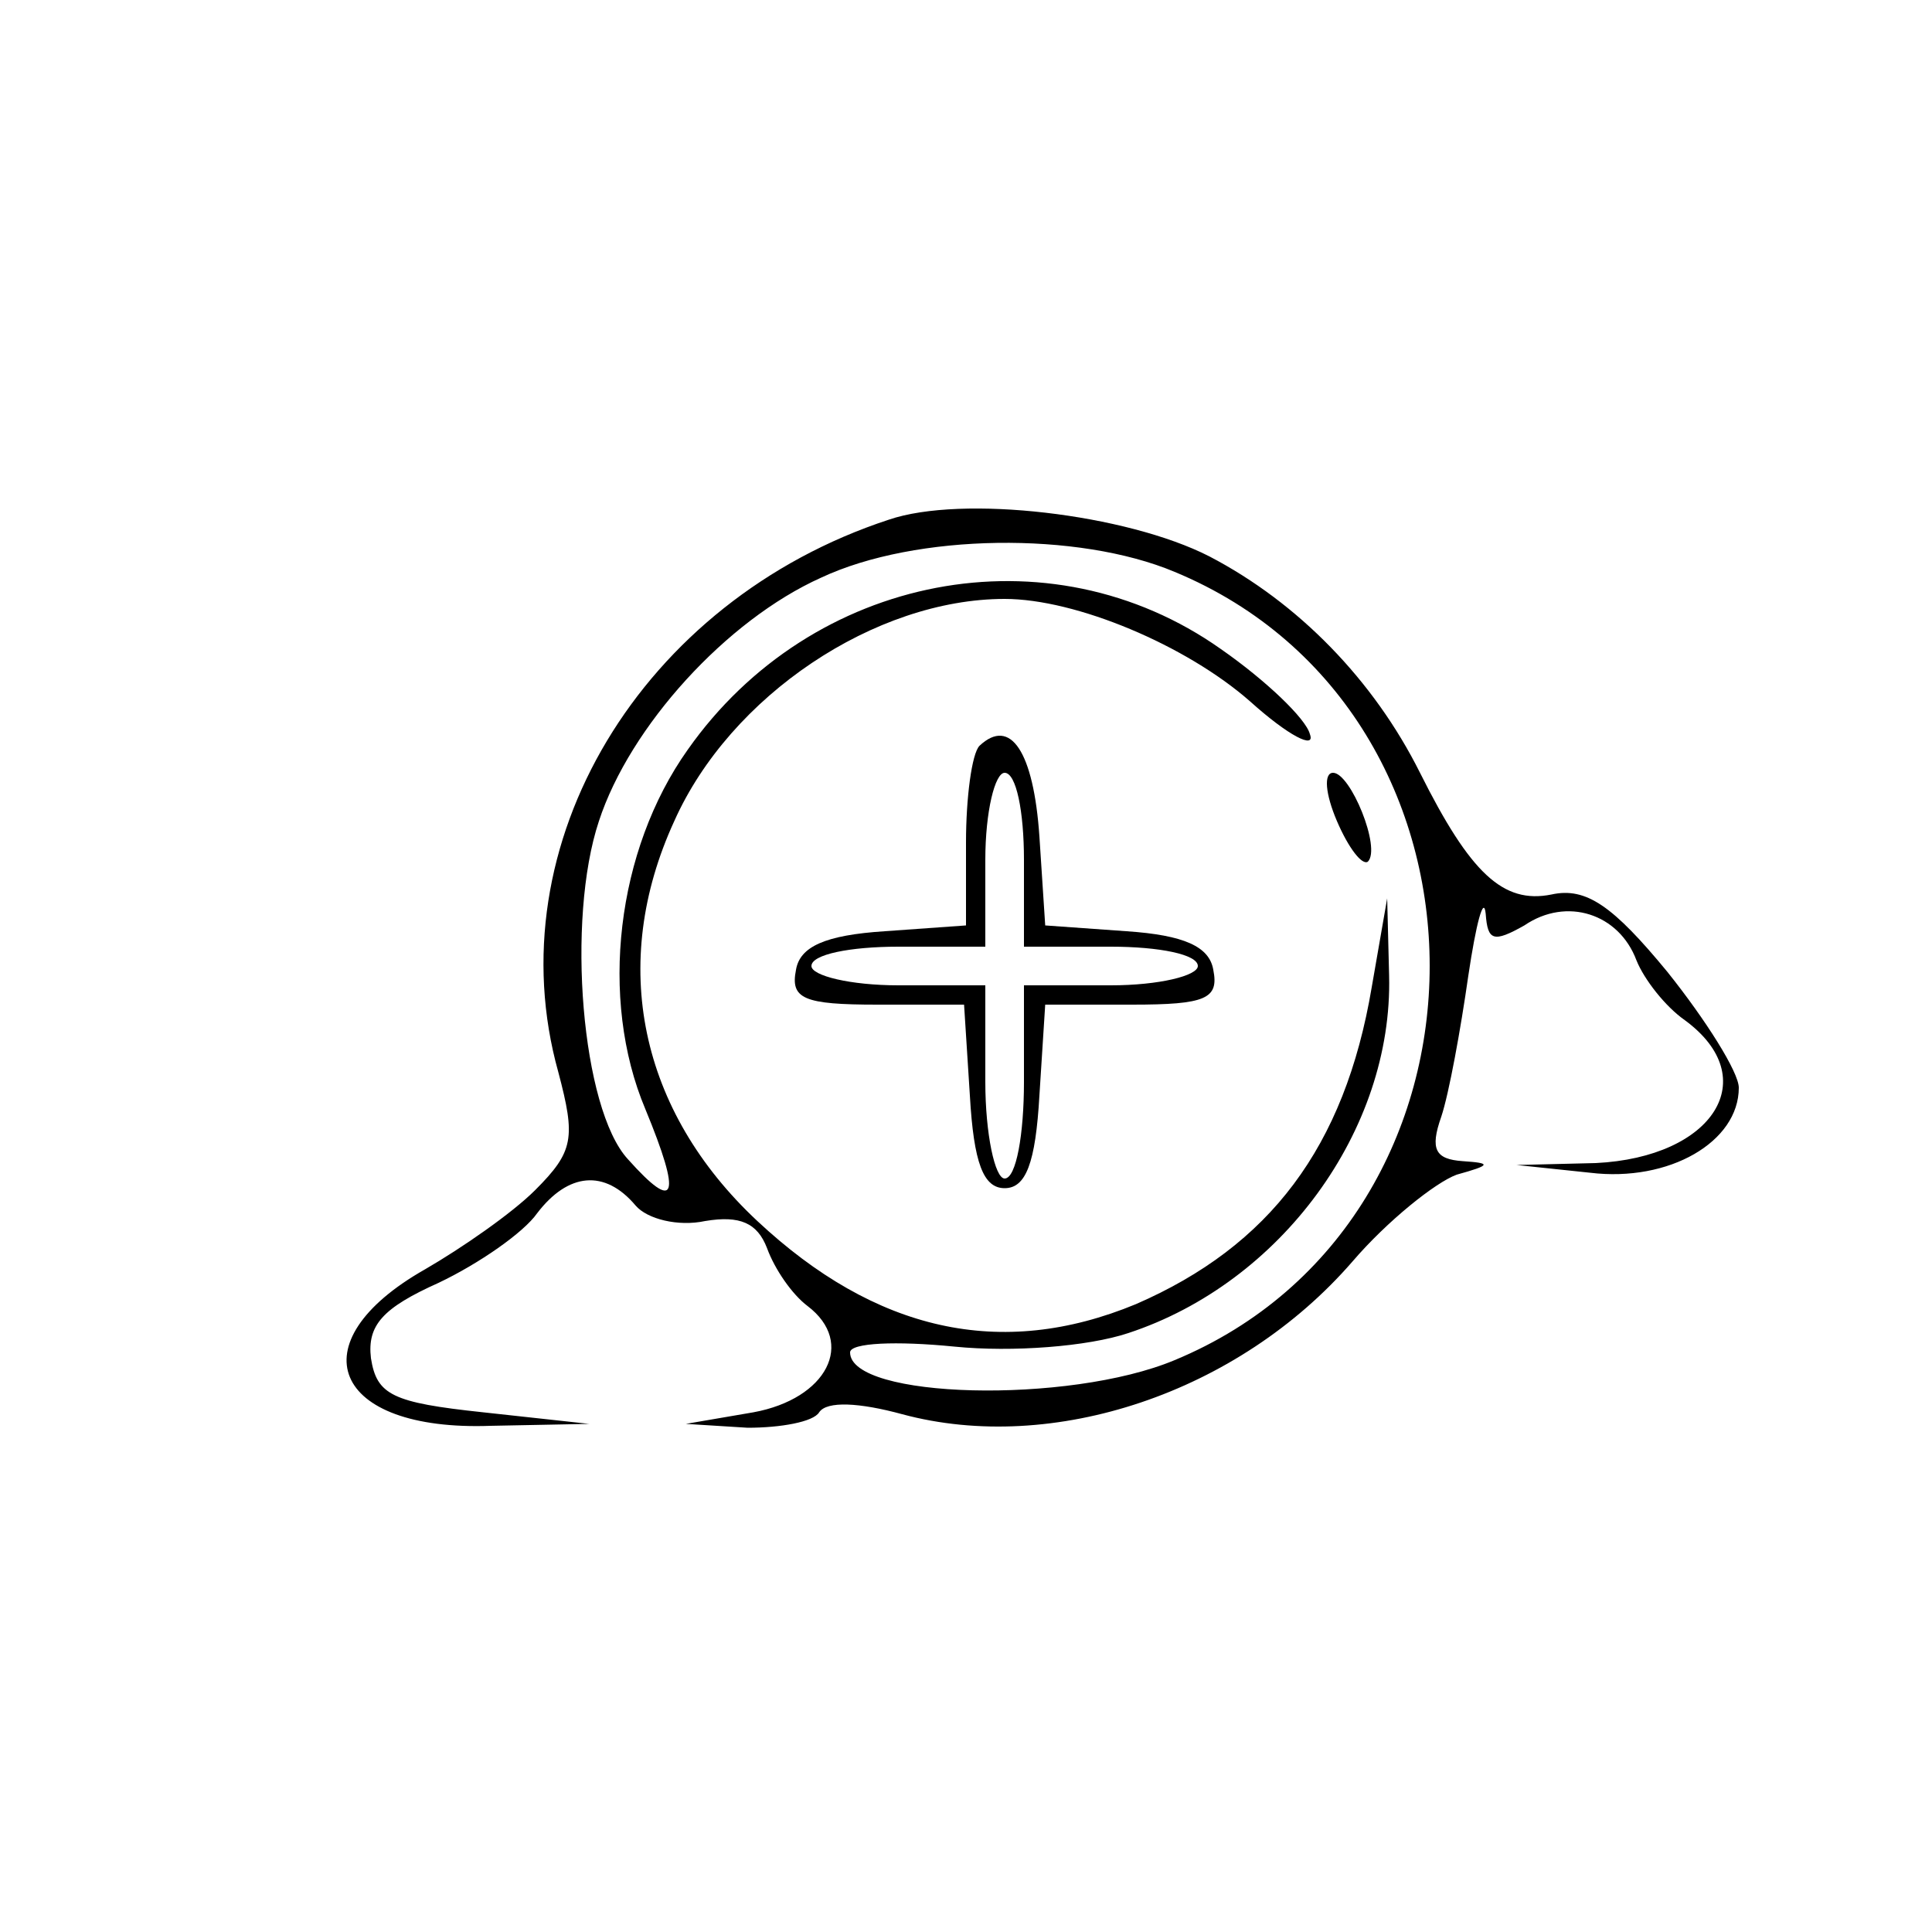 <?xml version="1.0" standalone="no"?>
<!DOCTYPE svg PUBLIC "-//W3C//DTD SVG 20010904//EN"
 "http://www.w3.org/TR/2001/REC-SVG-20010904/DTD/svg10.dtd">
<svg version="1.0" xmlns="http://www.w3.org/2000/svg"
 width="100pt" height="100pt" viewBox="0 0 100 100"
 preserveAspectRatio="xMidYMid meet">

<g transform="translate(0,100) scale(0.1,-0.1)"
fill="#000000" stroke="none">
<path d="M460 731 c-128 -42 -204 -168 -171 -286 9 -34 8 -41 -12 -61 -12 -12
-38 -30 -57 -41 -67 -38 -48 -84 34 -81 l51 1 -55 6 c-47 5 -55 9 -58 28 -2
17 6 26 35 39 21 10 44 26 51 36 16 21 35 23 51 4 6 -7 22 -11 36 -8 18 3 27
-1 32 -14 4 -11 13 -24 21 -30 25 -19 10 -48 -28 -55 l-35 -6 32 -2 c17 0 34
3 37 8 4 6 21 5 43 -1 78 -21 174 11 233 79 18 21 43 41 54 45 18 5 18 6 3 7
-14 1 -17 6 -11 23 4 12 10 45 14 73 4 27 8 42 9 32 1 -14 4 -15 20 -6 22 15
49 6 58 -18 4 -10 15 -24 25 -31 41 -30 15 -71 -46 -74 l-41 -1 38 -4 c41 -5
77 16 77 44 0 8 -17 35 -37 60 -28 34 -42 44 -60 40 -25 -5 -42 11 -68 63 -24
48 -63 88 -109 112 -43 22 -128 32 -166 19z m148 -27 c176 -73 176 -335 0
-408 -55 -23 -168 -20 -168 4 0 5 24 6 54 3 30 -3 69 0 90 7 79 26 137 105
135 185 l-1 40 -8 -46 c-14 -83 -53 -134 -122 -164 -70 -29 -135 -14 -196 43
-61 57 -77 133 -43 207 29 65 104 115 171 115 37 0 94 -24 127 -53 20 -18 34
-25 31 -17 -2 8 -23 28 -46 44 -89 63 -212 39 -276 -52 -37 -52 -46 -129 -22
-186 19 -46 16 -54 -9 -26 -24 26 -32 124 -15 175 16 49 66 104 115 126 49 23
133 24 183 3z"/>
<path d="M507 614 c-4 -4 -7 -27 -7 -50 l0 -43 -42 -3 c-31 -2 -44 -8 -46 -20
-3 -15 4 -18 42 -18 l45 0 3 -47 c2 -35 7 -48 18 -48 11 0 16 13 18 48 l3 47
45 0 c38 0 45 3 42 18 -2 12 -15 18 -45 20 l-42 3 -3 46 c-3 44 -15 62 -31 47z
m23 -59 l0 -45 45 0 c25 0 45 -4 45 -10 0 -5 -20 -10 -45 -10 l-45 0 0 -50 c0
-27 -4 -50 -10 -50 -5 0 -10 23 -10 50 l0 50 -45 0 c-25 0 -45 5 -45 10 0 6
20 10 45 10 l45 0 0 45 c0 25 5 45 10 45 6 0 10 -20 10 -45z"/>
<path d="M692 575 c6 -14 13 -23 16 -21 7 7 -9 46 -18 46 -5 0 -4 -11 2 -25z"/>
</g>
</svg>
